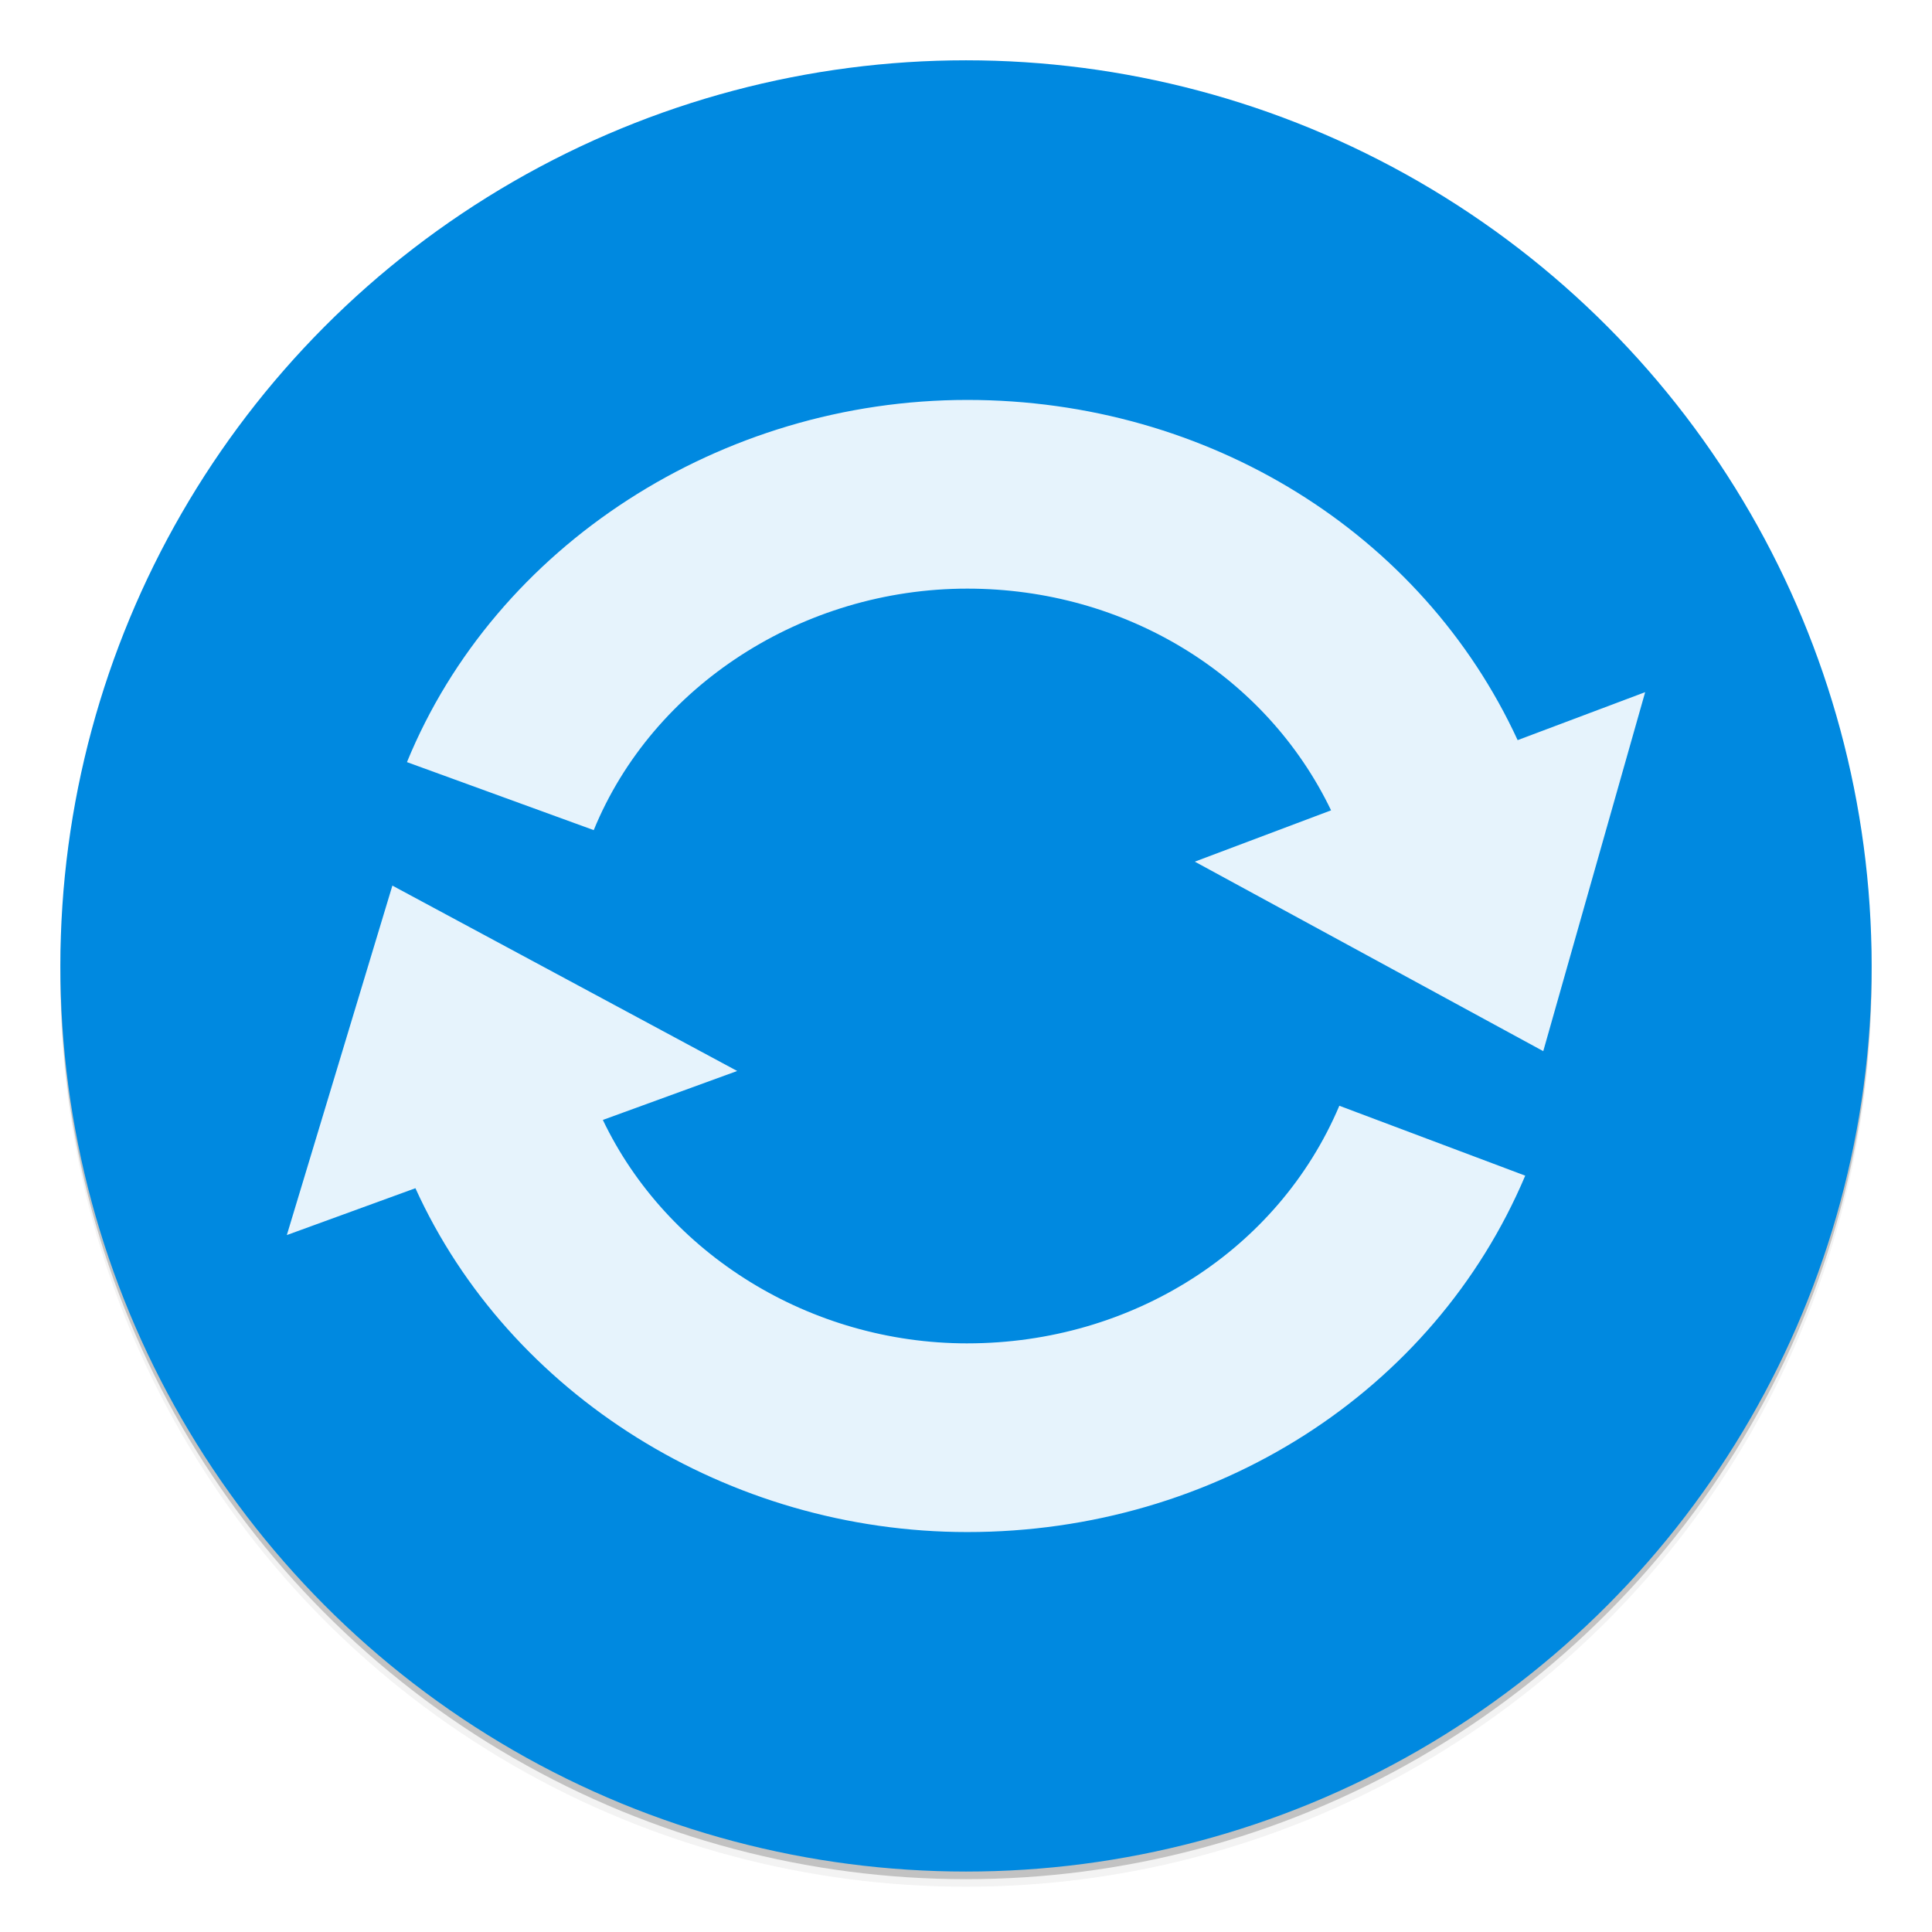 <svg xmlns="http://www.w3.org/2000/svg" width="512" height="512" enable-background="new" version="1.0"><defs><filter id="a" width="1.048" height="1.048" x="-.024" y="-.024" color-interpolation-filters="sRGB"><feGaussianBlur stdDeviation="4.8"/></filter></defs><circle cx="256" cy="258" r="240" opacity=".2"/><circle cx="256" cy="260" r="240" filter="url(#a)" opacity=".1"/><circle cx="256" cy="260" r="240" filter="url(#a)" opacity=".2"/><path fill="#fff" d="M256 16A240 240 0 0 0 16 256l.041 1.172A240 240 0 0 1 256 18a240 240 0 0 1 239.959 238.828L496 256A240 240 0 0 0 256 16" opacity=".2"/><circle cx="256" cy="255.98" r="240" fill="#0089e0" style="paint-order:stroke markers fill"/><g fill="#fff" fill-opacity=".9"><path d="M402.19 196.144c-25.333-54.898-81.99-90.158-145.845-90.158-65.302 0-124.987 38.578-148.495 95.985l49.495 18.02c15.67-38.286 55.464-63.998 99.004-63.998 42.016 0 79.19 22.987 96.399 58.755l-36.114 13.6 92.343 50.22 27.007-95.136zM256.345 356.008c-41.635 0-79.607-23.673-96.582-59.213l35.6-12.973-91.378-49.127-27.972 92.61 34.077-12.417c24.85 54.688 82.85 91.123 146.255 91.123 65.545 0 123.588-37.079 147.855-94.449l-49.263-18.524c-16.193 38.248-54.882 62.967-98.593 62.967z"/></g></svg>